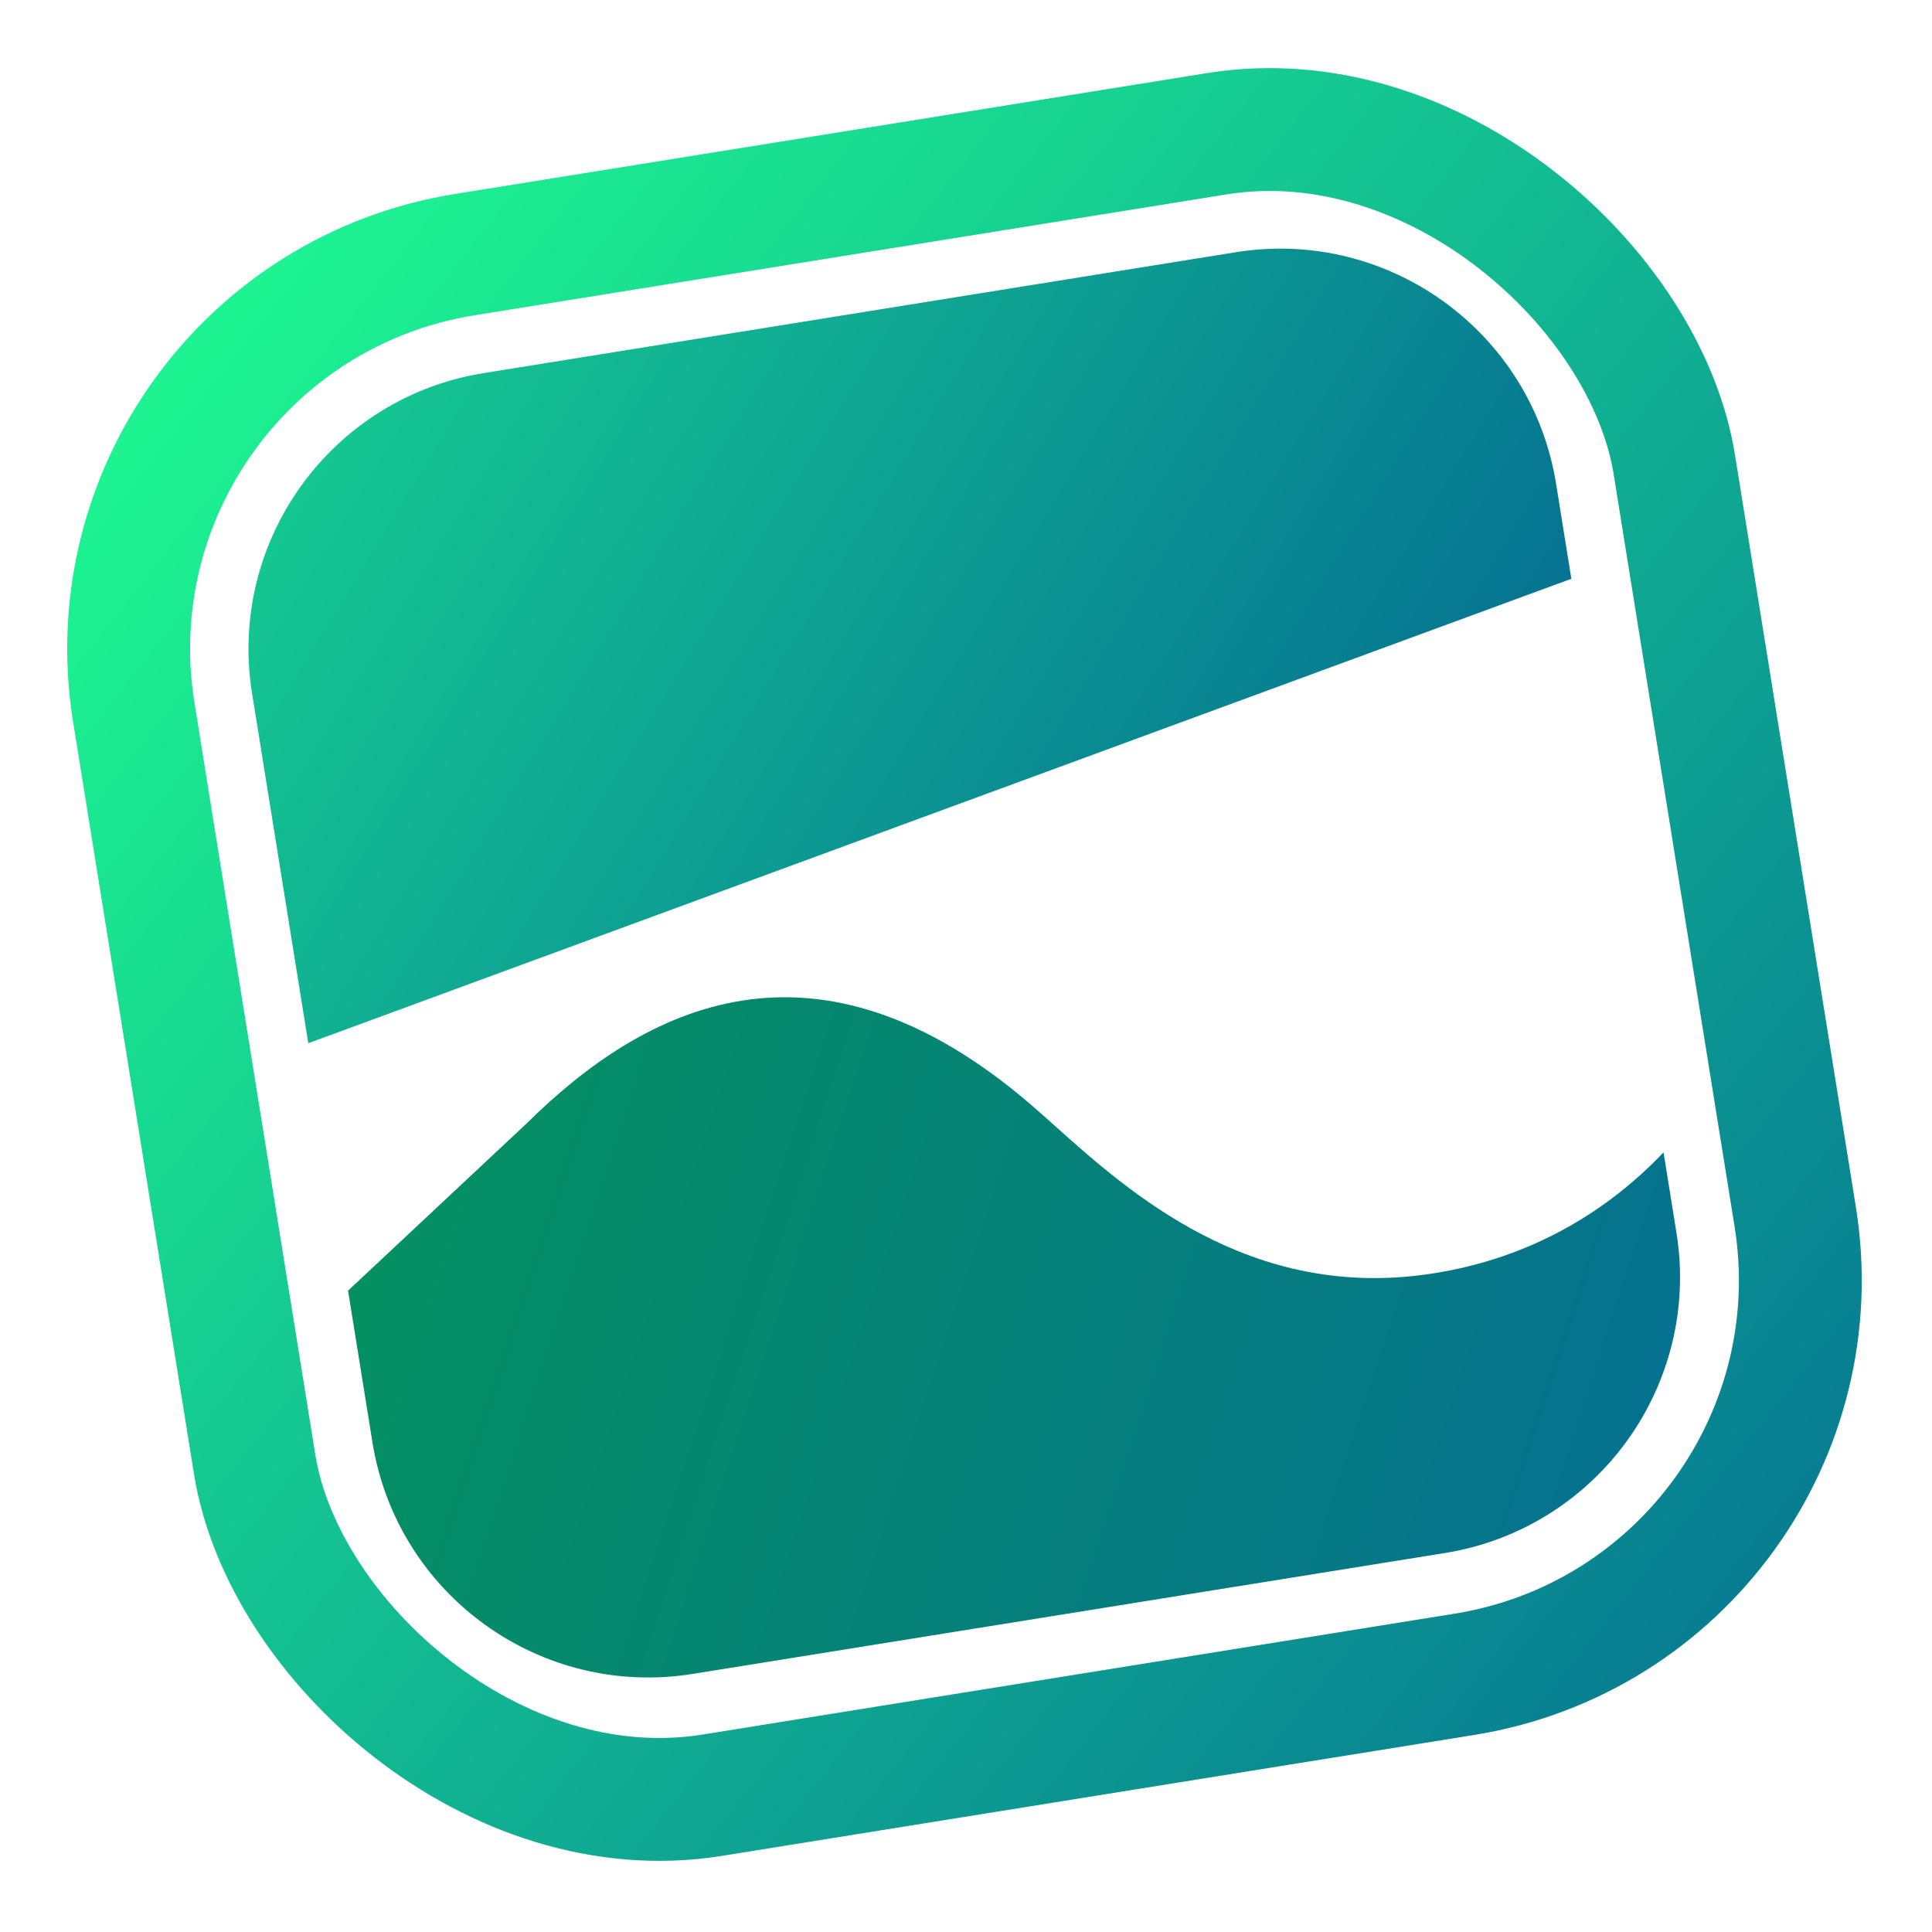 <svg width="629" height="629" viewBox="0 0 629 629" fill="none" xmlns="http://www.w3.org/2000/svg">
<path fill-rule="evenodd" clip-rule="evenodd" d="M541.597 375.167C524.52 393.17 499.566 409.699 465.414 414.759C406.973 423.417 367.769 388.325 343.25 366.379C340.708 364.103 338.324 361.969 336.093 360.04C265.514 299.014 209.863 327.708 171.419 365.792L113.316 420.199L121.251 469.567C129.226 519.188 175.917 552.949 225.538 544.974L470.396 505.62C520.017 497.644 553.778 450.953 545.802 401.332L541.597 375.167ZM566.169 338.996L575.422 396.572C586.027 462.551 541.136 524.635 475.156 535.239L230.299 574.594C164.319 585.198 102.235 540.308 91.631 474.328L86.906 444.929L74.141 456.883C77.535 500.058 106.673 588.082 196.069 594.781L486.837 548.048C524.591 539.279 596.575 499.823 582.484 412.148L569.392 330.694C568.581 333.199 567.509 335.992 566.169 338.996Z" fill="url(#paint0_linear_105_33)"/>
<path fill-rule="evenodd" clip-rule="evenodd" d="M540.274 177.885L548.881 174.721L542.432 134.593C532.542 97.214 491.087 25.61 404.391 38.227C317.694 50.844 185.611 72.841 130.407 82.262C89.926 88.769 25.441 150.725 35.932 215.999C41.391 249.964 45.186 277.228 48.143 298.472C52.453 329.434 54.983 347.61 58.29 355.108L71.678 350.185L52.445 230.518C41.841 164.538 86.731 102.455 152.711 91.85L397.569 52.496C463.548 41.891 525.632 86.782 536.236 152.762L540.274 177.885ZM511.585 188.434L506.617 157.522C498.641 107.901 451.95 74.141 402.329 82.116L157.472 121.47C107.85 129.445 74.09 176.136 82.065 225.757L100.368 339.636L511.585 188.434Z" fill="url(#paint1_linear_105_33)"/>
<rect x="22.92" y="103.533" width="508" height="508" rx="130" transform="rotate(-9.131 22.92 103.533)" stroke="url(#paint2_linear_105_33)" stroke-width="40"/>
<defs>
<linearGradient id="paint0_linear_105_33" x1="109.191" y1="366.171" x2="548.051" y2="509.85" gradientUnits="userSpaceOnUse">
<stop stop-color="#05925F"/>
<stop offset="1" stop-color="#057092"/>
</linearGradient>
<linearGradient id="paint1_linear_105_33" x1="-83.236" y1="10.196" x2="440.589" y2="329.619" gradientUnits="userSpaceOnUse">
<stop stop-color="#1EFB91"/>
<stop offset="1" stop-color="#057092"/>
</linearGradient>
<linearGradient id="paint2_linear_105_33" x1="21" y1="102.46" x2="534.5" y2="660.46" gradientUnits="userSpaceOnUse">
<stop stop-color="#1EFB91"/>
<stop offset="1" stop-color="#057092"/>
</linearGradient>
</defs>
</svg>
